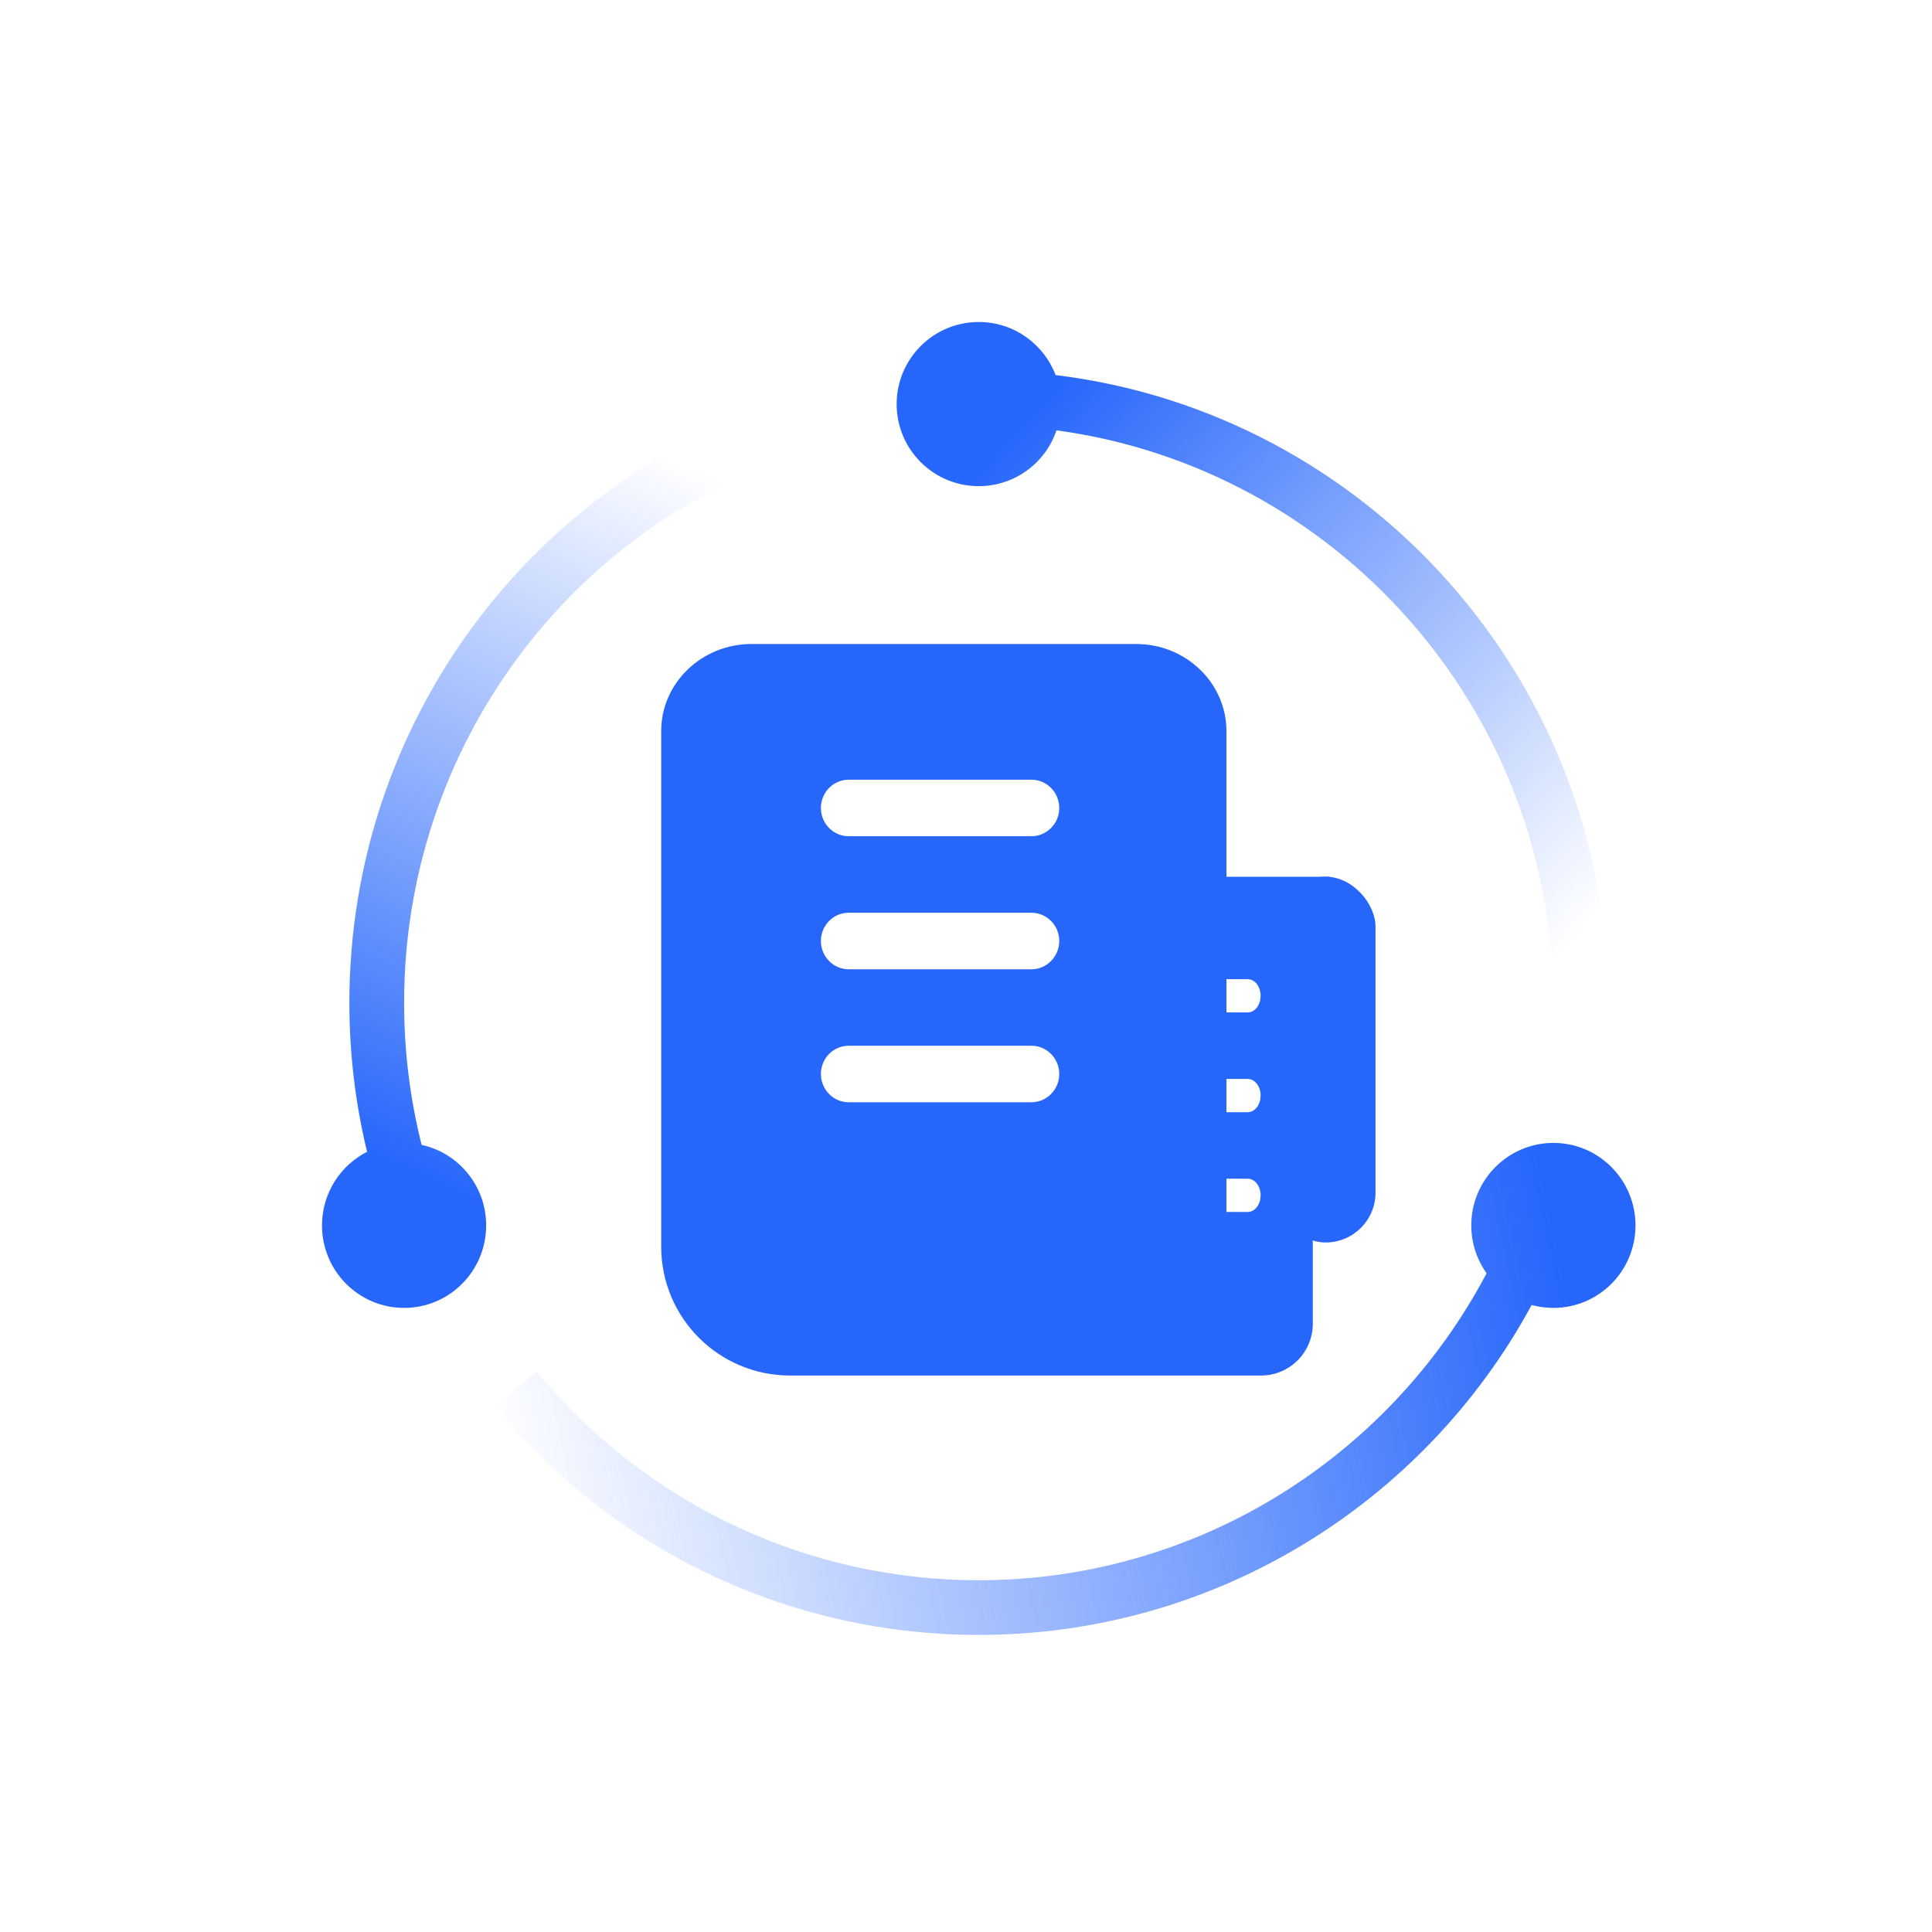 <?xml version="1.0" encoding="UTF-8"?>
<svg width="30px" height="30px" viewBox="0 0 30 30" version="1.1" xmlns="http://www.w3.org/2000/svg" xmlns:xlink="http://www.w3.org/1999/xlink">
    <title>编组备份 2</title>
    <defs>
        <linearGradient x1="61.194%" y1="3.78%" x2="39.831%" y2="90.935%" id="linearGradient-1">
            <stop stop-color="#FFFFFF" stop-opacity="0" offset="0%"></stop>
            <stop stop-color="#FDFDFD" offset="100%"></stop>
        </linearGradient>
        <linearGradient x1="61.194%" y1="3.78%" x2="39.831%" y2="90.935%" id="linearGradient-2">
            <stop stop-color="#2666FB" stop-opacity="0" offset="0%"></stop>
            <stop stop-color="#2666FB" offset="100%"></stop>
        </linearGradient>
        <linearGradient x1="100%" y1="84.966%" x2="18.516%" y2="13.434%" id="linearGradient-3">
            <stop stop-color="#FFFFFF" stop-opacity="0" offset="0%"></stop>
            <stop stop-color="#FDFDFD" offset="100%"></stop>
        </linearGradient>
        <linearGradient x1="100%" y1="84.966%" x2="18.516%" y2="13.434%" id="linearGradient-4">
            <stop stop-color="#2666FB" stop-opacity="0" offset="0%"></stop>
            <stop stop-color="#2666FB" offset="100%"></stop>
        </linearGradient>
        <linearGradient x1="0%" y1="53.165%" x2="94.998%" y2="44.358%" id="linearGradient-5">
            <stop stop-color="#FFFFFF" stop-opacity="0" offset="0%"></stop>
            <stop stop-color="#FDFDFD" offset="100%"></stop>
        </linearGradient>
        <linearGradient x1="0%" y1="53.165%" x2="94.998%" y2="44.358%" id="linearGradient-6">
            <stop stop-color="#2666FB" stop-opacity="0" offset="0%"></stop>
            <stop stop-color="#2666FB" offset="100%"></stop>
        </linearGradient>
    </defs>
    <g id="后台管理系统" stroke="none" stroke-width="1" fill="none" fill-rule="evenodd">
        <g id="qDate切图" transform="translate(-337, -402)">
            <g id="编组备份-2" transform="translate(337, 402)">
                <g id="Group-7备份">
                    <rect id="Rectangle-25-Copy" fill-opacity="0" fill="#2666FB" x="0" y="0" width="30" height="30" rx="6"></rect>
                    <g id="编组-4" transform="translate(5, 5)">
                        <path d="M7.31,1.187 L7.562,1.998 C3.854,3.149 1.275,6.607 1.275,10.569 C1.275,11.323 1.367,12.063 1.547,12.778 C2.121,12.903 2.549,13.415 2.549,14.028 C2.549,14.736 1.979,15.309 1.275,15.309 C0.571,15.309 0,14.736 0,14.028 C0,13.529 0.285,13.096 0.7,12.885 C0.518,12.135 0.425,11.359 0.425,10.569 C0.425,6.233 3.248,2.447 7.31,1.187 Z" id="Combined-Shape" fill="url(#linearGradient-2)"></path>
                        <path d="M10.198,0 C10.743,0 11.208,0.342 11.391,0.824 C16.225,1.414 19.971,5.553 19.971,10.569 L19.121,10.569 C19.121,6.027 15.762,2.274 11.405,1.682 C11.235,2.187 10.759,2.549 10.198,2.549 C9.494,2.549 8.923,1.979 8.923,1.275 C8.923,0.571 9.494,0 10.198,0 Z" id="Combined-Shape" fill="url(#linearGradient-4)"></path>
                        <path d="M19.121,12.747 C19.825,12.747 20.396,13.321 20.396,14.028 C20.396,14.736 19.825,15.309 19.121,15.309 C19.004,15.309 18.891,15.293 18.783,15.264 C17.111,18.352 13.855,20.387 10.198,20.387 C7.253,20.387 4.522,19.071 2.677,16.839 L3.332,16.297 C5.017,18.336 7.509,19.538 10.198,19.538 C13.571,19.538 16.57,17.64 18.084,14.771 C17.934,14.562 17.846,14.305 17.846,14.028 C17.846,13.321 18.417,12.747 19.121,12.747 Z" id="Combined-Shape" fill="url(#linearGradient-6)" fill-rule="nonzero"></path>
                    </g>
                </g>
                <g id="编组-3" transform="translate(10.267, 10)" fill="#2666FB">
                    <rect id="矩形备份" x="9.543" y="3.614" width="1.549" height="5.679" rx="0.774"></rect>
                    <path d="M10.386,3.614 C10.207,3.725 10.118,3.848 10.118,3.983 L10.118,10.555 C10.118,10.999 9.758,11.359 9.314,11.359 C8.87,11.359 8.511,10.999 8.511,10.555 L8.511,8.819 L9.109,8.819 C9.201,8.819 9.277,8.739 9.301,8.63 L9.308,8.561 C9.308,8.419 9.219,8.303 9.109,8.303 L8.511,8.302 L8.511,7.27 L9.109,7.27 C9.201,7.27 9.277,7.19 9.301,7.081 L9.308,7.012 C9.308,6.87 9.219,6.754 9.109,6.754 L8.511,6.753 L8.511,5.721 L9.109,5.721 C9.201,5.721 9.277,5.641 9.301,5.532 L9.308,5.463 C9.308,5.321 9.219,5.205 9.109,5.205 L8.511,5.205 L8.511,3.614 L10.386,3.614 Z" id="形状结合"></path>
                    <path d="M9.293,11.359 C9.1,11.254 8.958,11.125 8.867,10.973 C8.731,10.745 8.777,10.496 8.777,10.356 C8.777,8.355 8.777,5.354 8.777,1.353 C8.777,0.606 8.149,0 7.375,0 L1.403,0 C0.628,0 0,0.606 0,1.353 L0,9.359 C-8.8817842e-16,10.463 0.895,11.359 2,11.359 L9.293,11.359 L9.293,11.359 Z M2.48,2.546 C2.48,2.304 2.673,2.107 2.912,2.107 L5.748,2.107 C5.987,2.107 6.181,2.304 6.181,2.546 C6.181,2.789 5.987,2.985 5.748,2.985 L2.912,2.985 C2.673,2.985 2.48,2.789 2.48,2.546 Z M2.48,4.612 C2.48,4.369 2.673,4.173 2.912,4.173 L5.748,4.173 C5.987,4.173 6.181,4.369 6.181,4.612 C6.181,4.854 5.987,5.051 5.748,5.051 L2.912,5.051 C2.673,5.051 2.48,4.854 2.48,4.612 Z M2.48,6.677 C2.48,6.434 2.673,6.238 2.912,6.238 L5.748,6.238 C5.987,6.238 6.181,6.434 6.181,6.677 C6.181,6.919 5.987,7.116 5.748,7.116 L2.912,7.116 C2.673,7.116 2.48,6.919 2.48,6.677 Z" id="形状" fill-rule="nonzero"></path>
                </g>
            </g>
        </g>
    </g>
</svg>